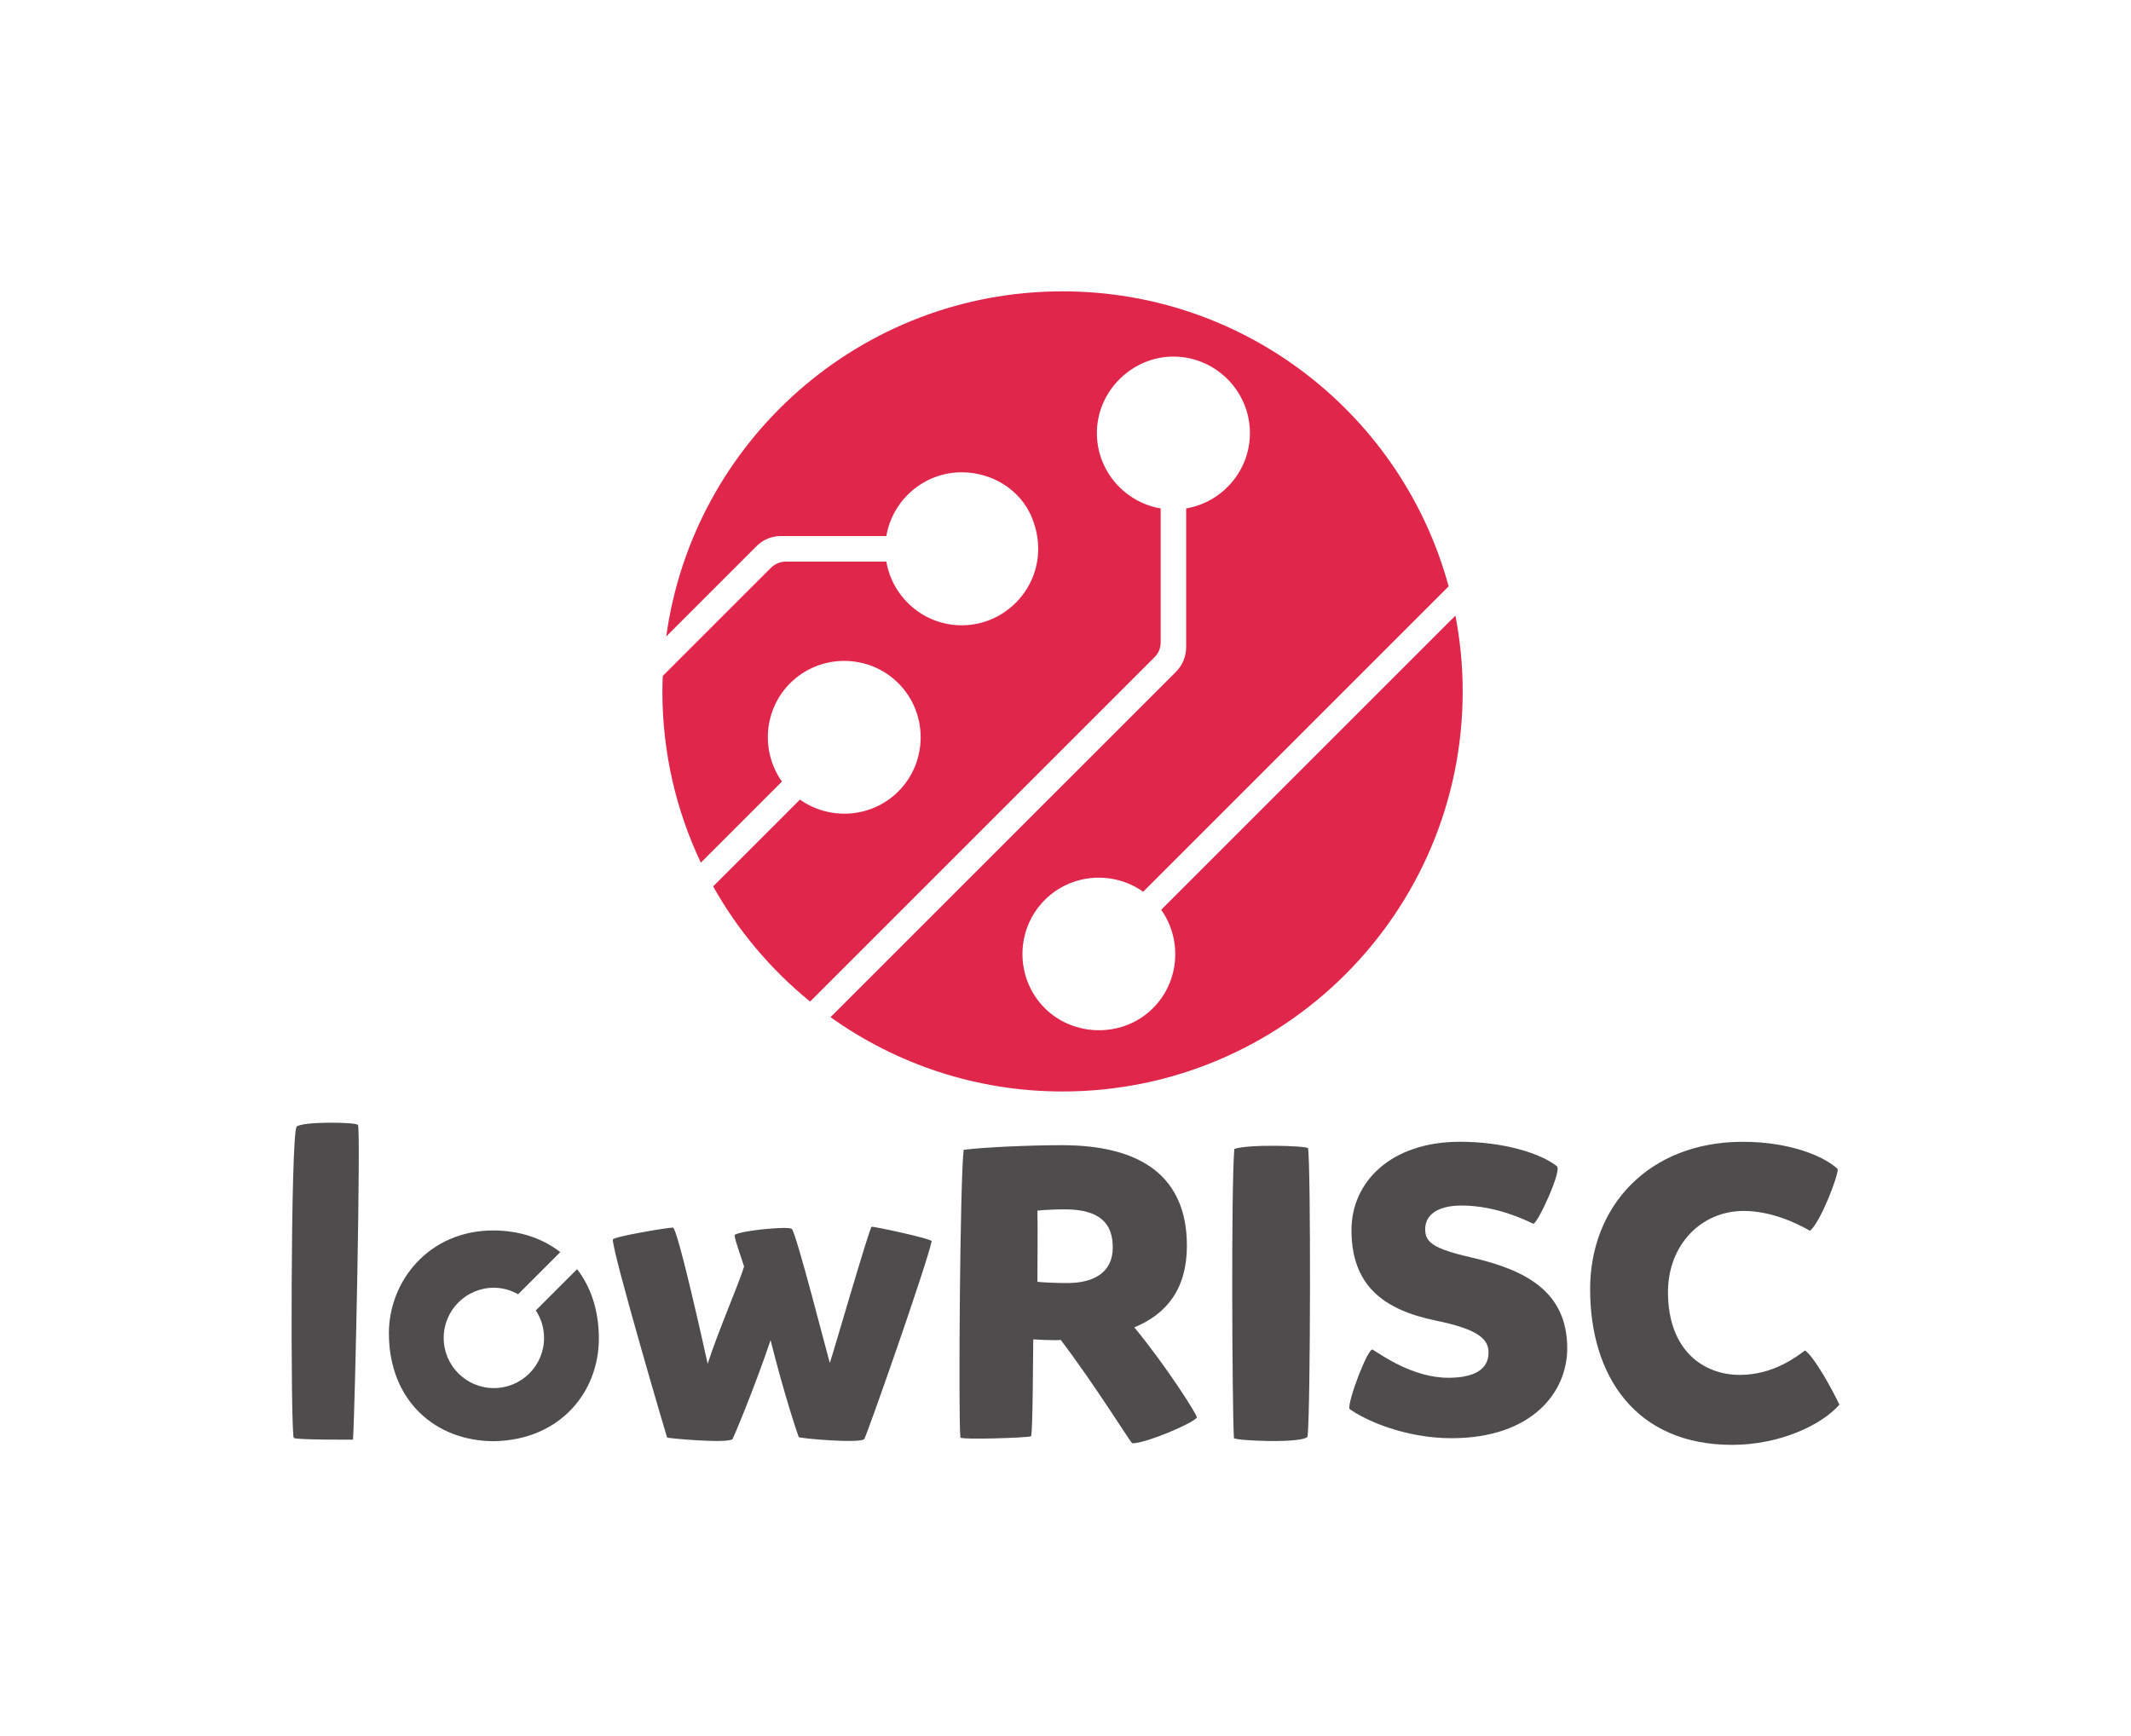 <?xml version="1.0" encoding="UTF-8" standalone="no"?>
<svg
   xmlns:dc="http://purl.org/dc/elements/1.1/"
   xmlns:cc="http://creativecommons.org/ns#"
   xmlns:rdf="http://www.w3.org/1999/02/22-rdf-syntax-ns#"
   xmlns:svg="http://www.w3.org/2000/svg"
   xmlns="http://www.w3.org/2000/svg"
   id="svg1103"
   version="1.1"
   viewBox="0 0 73.07 59.552"
   height="59.552mm"
   width="73.07mm">
  <defs
     id="defs1097" />
  <g
     transform="translate(-45.108,-150.808)"
     id="layer1">
    <g
       transform="matrix(0.353,0,0,-0.353,95.013,171.921)"
       id="g20">
      <path
         id="path22"
         style="fill:#e0264a;fill-opacity:1;fill-rule:nonzero;stroke:none"
         d="m 0,0 -28.58,-28.58 c 2.145,-3.023 1.768,-7.319 -1.147,-9.885 -2.848,-2.506 -7.311,-2.407 -10.049,0.219 -3.003,2.88 -3.04,7.694 -0.112,10.622 2.591,2.592 6.658,2.852 9.556,0.796 L -0.659,2.845 c -4.484,16.512 -19.572,28.659 -37.504,28.659 -19.653,0 -35.89,-14.589 -38.494,-33.526 l 8.786,8.786 c 0.619,0.619 1.457,0.966 2.332,0.966 h 10.26 c 0.595,3.503 3.655,6.194 7.32,6.194 v 0 c 2.938,0 5.706,-1.675 6.818,-4.395 2.179,-5.326 -1.748,-10.471 -6.818,-10.471 v 0 c -3.665,0 -6.725,2.692 -7.32,6.194 h -9.725 c -0.56,0 -1.097,-0.222 -1.493,-0.618 L -76.994,-5.862 c -0.019,-0.499 -0.038,-0.998 -0.038,-1.502 0,-5.953 1.344,-11.592 3.736,-16.636 l 7.876,7.876 c -2.056,2.898 -1.796,6.964 0.796,9.556 v 0 c 2.891,2.891 7.621,2.891 10.512,0 2.891,-2.89 2.891,-7.621 0,-10.511 v -10e-4 c -2.592,-2.591 -6.658,-2.852 -9.556,-0.796 l -8.432,-8.432 c 2.408,-4.304 5.618,-8.093 9.416,-11.189 l 33.468,33.468 c 0.374,0.373 0.584,0.88 0.584,1.408 v 13.034 c -3.662,0.622 -6.437,3.937 -6.178,7.822 0.251,3.756 3.427,6.814 7.189,6.927 4.191,0.127 7.66,-3.265 7.66,-7.429 0,-3.665 -2.691,-6.725 -6.194,-7.32 V -3.069 c 0,-0.898 -0.357,-1.76 -0.992,-2.395 l -33.55,-33.549 c 6.357,-4.538 14.128,-7.219 22.534,-7.219 21.467,0 38.869,17.402 38.869,38.868 C 0.706,-4.845 0.458,-2.385 0,0" />
    </g>
    <g
       transform="matrix(0.353,0,0,-0.353,57.383,189.39)"
       id="g24">
      <path
         id="path26"
         style="fill:#4f4c4d;fill-opacity:1;fill-rule:nonzero;stroke:none"
         d="m 0,0 c 0.282,-0.482 -0.281,-27.472 -0.483,-30.569 0,0 -5.43,-0.04 -5.752,0.161 -0.321,0.241 -0.321,29.725 0.282,30.247 C -5.39,0.362 -0.12,0.282 0,0" />
    </g>
    <g
       transform="matrix(0.353,0,0,-0.353,68.18,192.909)"
       id="g28">
      <path
         id="path30"
         style="fill:#4f4c4d;fill-opacity:1;fill-rule:nonzero;stroke:none"
         d="m 0,0 c 0.483,0 3.379,-13.234 3.379,-13.234 1.006,3.138 3.097,7.924 3.539,9.453 -0.2,0.683 -0.924,2.615 -0.924,3.056 0.402,0.402 5.068,0.886 5.551,0.604 0.402,-0.242 3.499,-12.389 3.7,-13.032 0.241,0.643 3.861,13.192 4.062,13.233 0.242,0.04 5.873,-1.167 5.833,-1.408 -0.563,-2.534 -6.355,-19.026 -6.556,-19.227 -0.523,-0.442 -6.316,0.081 -6.356,0.201 -0.04,0.041 -1.447,4.224 -2.735,9.413 -1.73,-5.069 -3.62,-9.493 -3.7,-9.614 -0.524,-0.442 -6.315,0.081 -6.356,0.162 -0.04,0.08 -5.309,17.979 -5.269,19.227 C -5.832,-0.885 -0.522,0 0,0" />
    </g>
    <g
       transform="matrix(0.353,0,0,-0.353,81.702,194.811)"
       id="g32">
      <path
         id="path34"
         style="fill:#4f4c4d;fill-opacity:1;fill-rule:nonzero;stroke:none"
         d="m 0,0 c 2.615,0 4.425,1.046 4.425,3.459 0,2.252 -1.167,3.701 -4.666,3.701 -0.764,0 -1.851,-0.041 -2.655,-0.122 0.04,-1.085 0,-5.51 0,-6.918 C -2.132,0.04 -0.925,0 0,0 m -10.378,-15.003 c -0.201,1.89 -0.039,25.179 0.322,27.954 2.052,0.242 6.396,0.443 9.534,0.443 7.722,0 12.147,-3.056 12.147,-9.774 0,-4.183 -1.971,-6.637 -5.108,-7.924 3.057,-3.701 6.194,-8.608 6.073,-8.769 -0.442,-0.603 -5.068,-2.533 -6.274,-2.494 -0.121,0 -3.621,5.672 -6.959,10.057 -0.161,-0.041 -0.362,-0.041 -0.523,-0.041 -0.684,0 -1.649,0.041 -2.132,0.08 -0.04,-2.776 -0.04,-8.245 -0.201,-9.412 -0.402,-0.16 -6.838,-0.362 -6.879,-0.12" />
    </g>
    <g
       transform="matrix(0.353,0,0,-0.353,89.959,190.185)"
       id="g36">
      <path
         id="path38"
         style="fill:#4f4c4d;fill-opacity:1;fill-rule:nonzero;stroke:none"
         d="m 0,0 c 0.281,-1.69 0.242,-25.421 -0.04,-27.996 -0.241,-0.723 -7.119,-0.442 -7.16,-0.16 -0.161,2.855 -0.281,24.214 0.041,28.075 C -5.872,0.402 -0.241,0.24 0,0" />
    </g>
    <g
       transform="matrix(0.353,0,0,-0.353,91.378,199.124)"
       id="g40">
      <path
         id="path42"
         style="fill:#4f4c4d;fill-opacity:1;fill-rule:nonzero;stroke:none"
         d="M 0,0 C -0.161,0.805 1.81,5.953 2.253,5.752 3.178,5.188 6.195,3.016 9.614,3.016 c 2.373,0 3.901,0.725 3.901,2.454 0,1.286 -0.965,2.253 -5.108,3.097 -5.269,1.086 -8.206,3.539 -8.206,8.809 0,4.586 3.741,8.568 10.539,8.568 4.264,0 7.844,-1.127 9.412,-2.373 0.524,-0.402 -1.89,-5.632 -2.292,-5.592 -0.604,0.281 -3.54,1.77 -6.959,1.77 -2.413,0 -3.54,-0.965 -3.54,-2.293 0,-1.246 0.684,-1.89 4.586,-2.776 5.188,-1.205 9.211,-3.297 9.211,-8.808 0,-4.264 -3.419,-8.728 -11.263,-8.728 C 5.39,-2.856 1.448,-1.087 0,0" />
    </g>
    <g
       transform="matrix(0.353,0,0,-0.353,104.758,197.961)"
       id="g44">
      <path
         id="path46"
         style="fill:#4f4c4d;fill-opacity:1;fill-rule:nonzero;stroke:none"
         d="M 0,0 C 3.258,0 5.471,1.729 6.355,2.373 7.281,1.729 9.051,-1.528 9.694,-2.896 7.965,-4.866 3.902,-6.798 -0.724,-6.798 c -9.412,0 -13.797,6.717 -13.797,15.124 0,8.085 5.712,14.32 14.843,14.32 4.626,0 7.964,-1.448 9.211,-2.655 0,-0.805 -1.689,-5.149 -2.695,-5.994 -1.448,0.845 -3.901,1.932 -6.436,1.932 -4.143,0 -7.36,-3.299 -7.36,-7.885 C -6.958,2.292 -3.419,0 0,0" />
    </g>
    <g
       transform="matrix(0.353,0,0,-0.353,63.48,195.75)"
       id="g48">
      <path
         id="path50"
         style="fill:#4f4c4d;fill-opacity:1;fill-rule:nonzero;stroke:none"
         d="m 0,0 c 0.505,-0.768 0.803,-1.683 0.803,-2.671 0,-2.692 -2.183,-4.875 -4.875,-4.875 -2.692,0 -4.875,2.183 -4.875,4.875 0,2.692 2.183,4.875 4.875,4.875 0.86,0 1.656,-0.242 2.357,-0.633 L 2.38,5.666 c -1.765,1.371 -4.028,2.103 -6.512,2.103 -6.275,0 -10.137,-4.947 -10.137,-9.976 0,-6.555 4.506,-10.498 10.217,-10.498 6.436,0.122 10.177,4.787 10.177,9.976 0,2.753 -0.791,5.02 -2.114,6.74 z" />
    </g>
  </g>
</svg>
